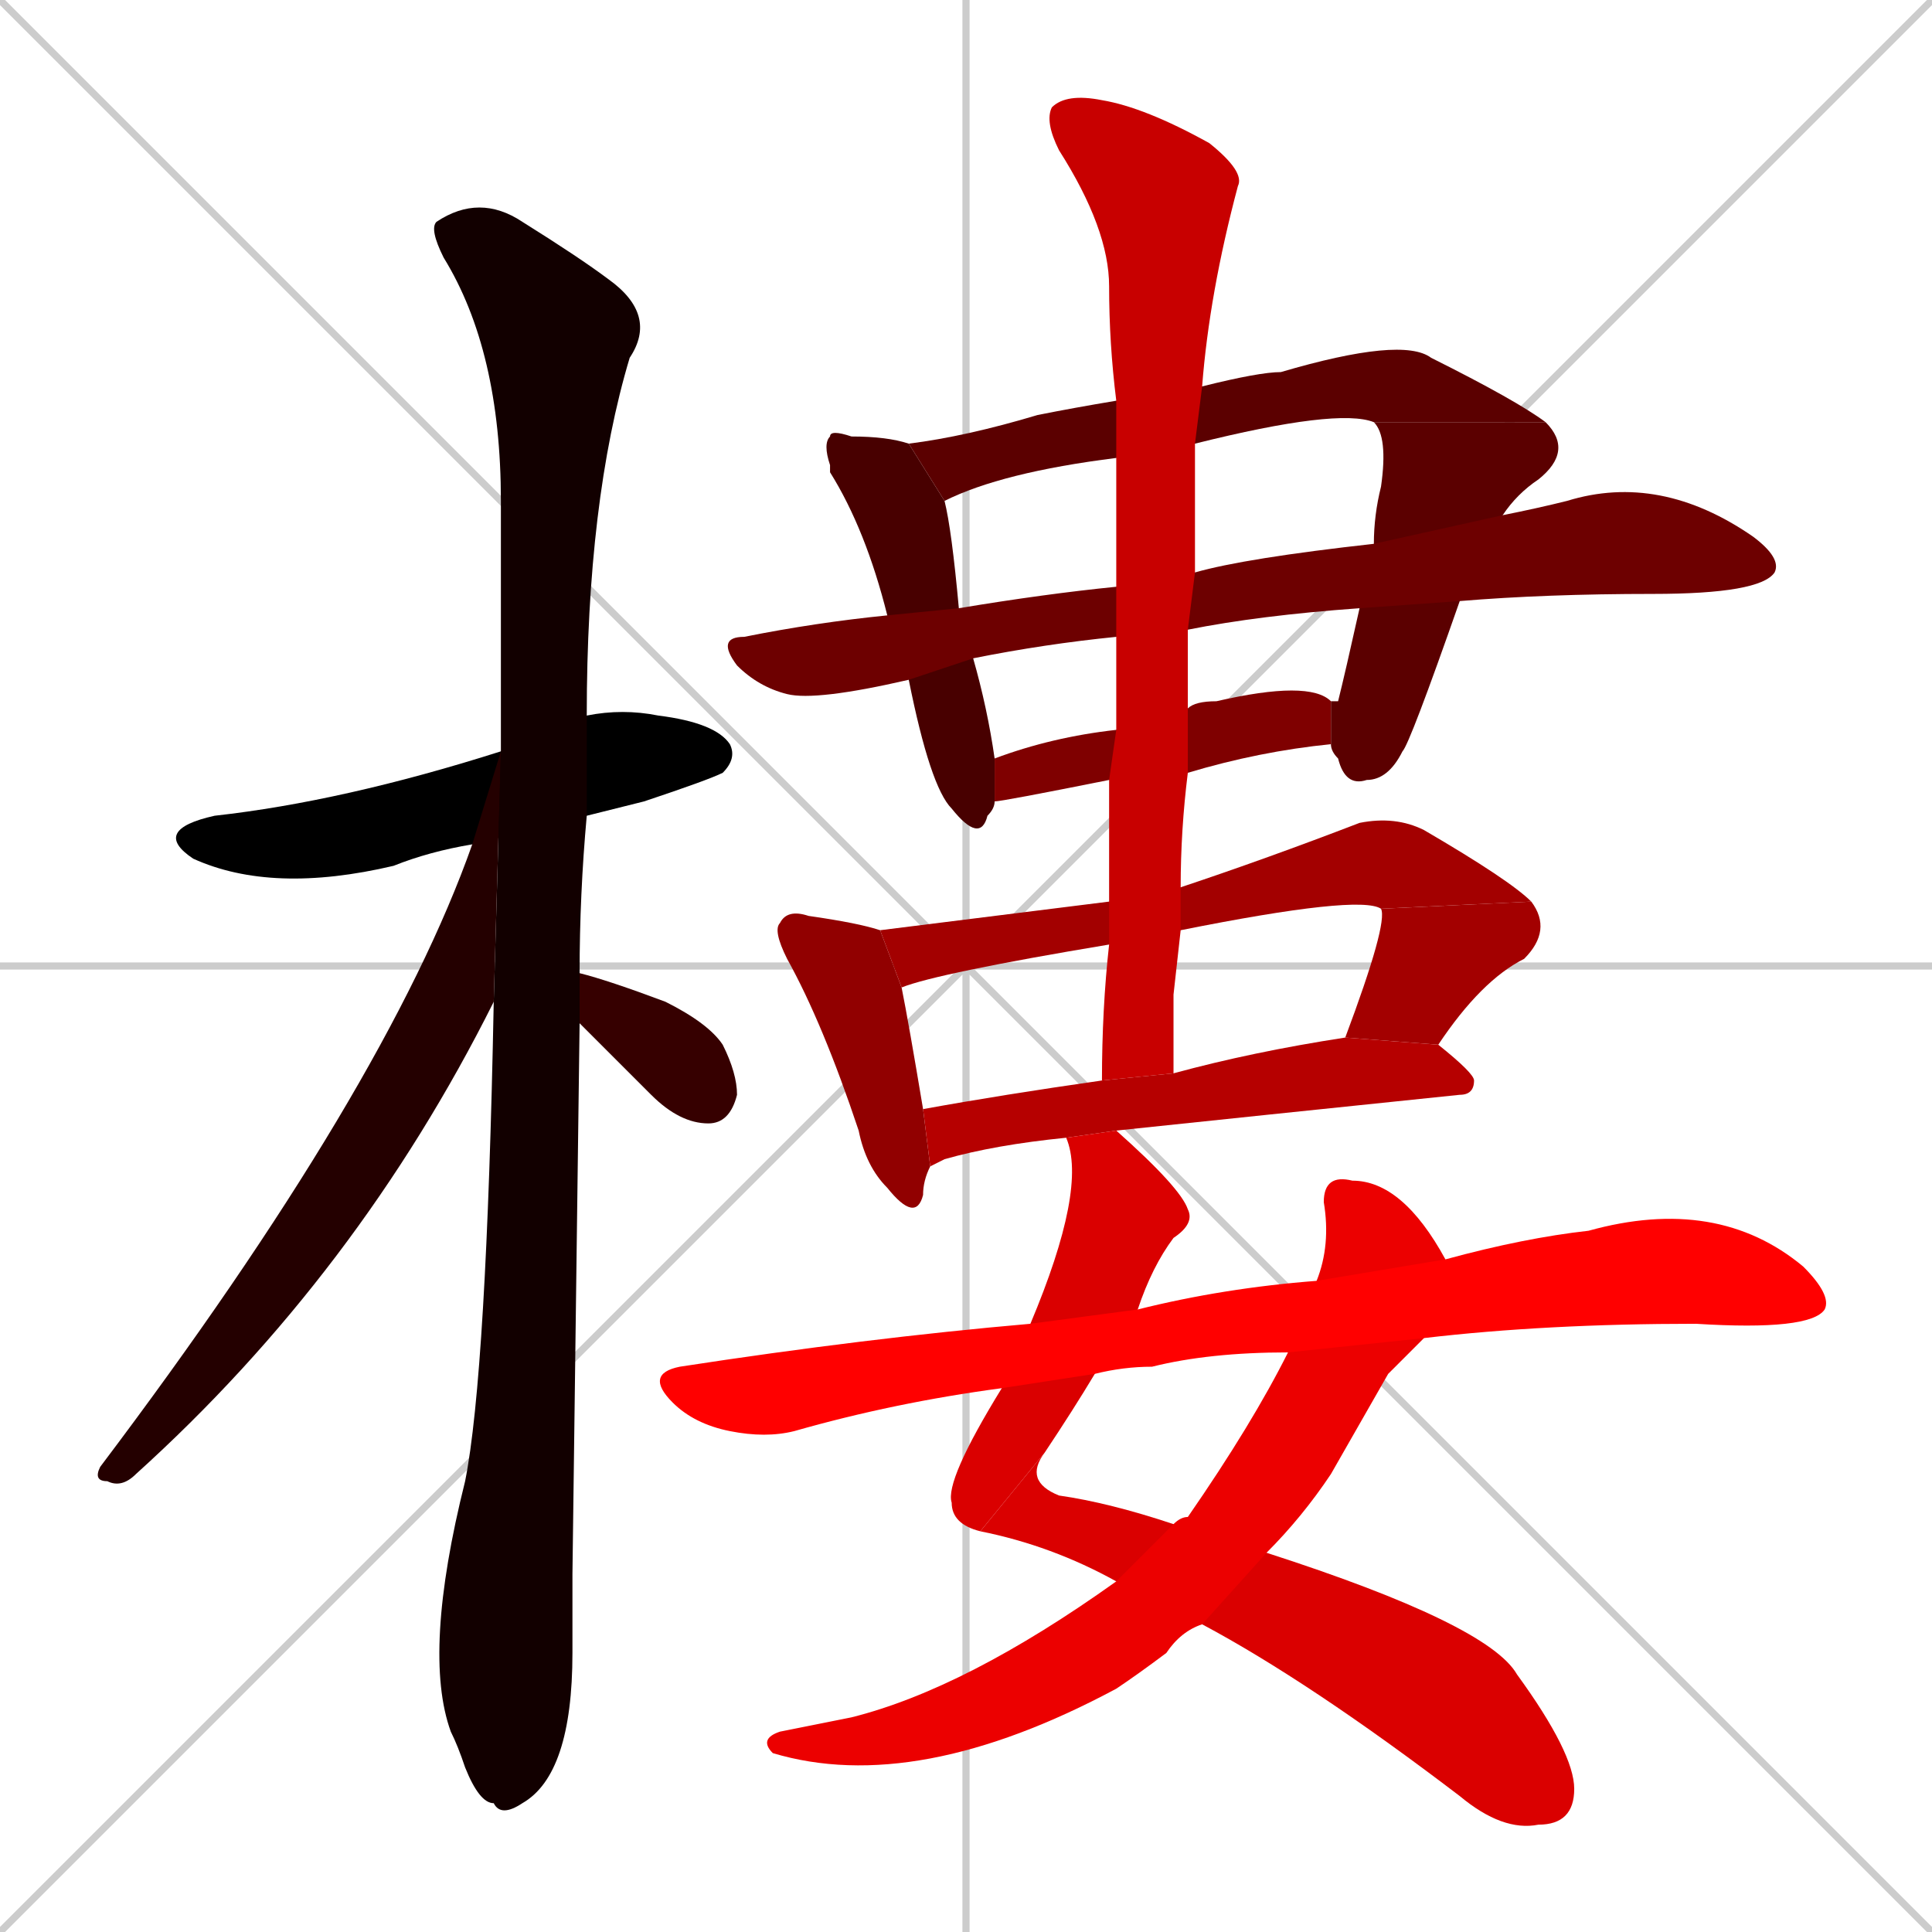 <svg xmlns="http://www.w3.org/2000/svg" xmlns:xlink="http://www.w3.org/1999/xlink" width="270" height="270"><path d="M 0 0 L 270 270 M 270 0 L 0 270 M 135 0 L 135 270 M 0 135 L 270 135" stroke="#CCCCCC" /><path d="M 66 118 Q 60 119 55 121 Q 38 125 27 120 Q 21 116 30 114 Q 48 112 70 105 L 82 100 Q 87 99 92 100 Q 100 101 102 104 Q 103 106 101 108 Q 99 109 90 112 Q 86 113 82 114" fill="#000000" /><path d="M 80 220 L 80 231 Q 80 248 73 252 Q 70 254 69 252 Q 67 252 65 247 Q 64 244 63 242 Q 59 231 65 207 Q 68 192 69 140 L 70 105 Q 70 87 70 70 Q 70 49 62 36 Q 60 32 61 31 Q 67 27 73 31 Q 81 36 85 39 Q 92 44 88 50 Q 82 70 82 100 L 82 114 Q 81 125 81 136 L 81 143" fill="#120000" /><path d="M 69 140 Q 50 178 19 206 Q 17 208 15 207 Q 13 207 14 205 Q 54 152 66 118 L 70 105" fill="#240000" /><path d="M 81 136 Q 81 136 81 136 Q 85 137 93 140 Q 99 143 101 146 Q 103 150 103 153 Q 102 157 99 157 Q 95 157 91 153 Q 86 148 81 143" fill="#360000" /><path d="M 136 92 Q 138 99 139 106 L 139 112 Q 139 113 138 114 Q 137 118 133 113 Q 130 110 127 95 L 124 86 Q 121 74 116 66 Q 116 65 116 65 Q 115 62 116 61 Q 116 60 119 61 Q 124 61 127 62 L 132 70 Q 133 74 134 85" fill="#480000" /><path d="M 156 64 Q 140 66 132 70 L 127 62 Q 135 61 145 58 Q 150 57 156 56 L 168 54 Q 176 52 179 52 Q 196 47 200 50 Q 212 56 216 59 L 192 59 Q 187 57 167 62" fill="#5b0000" /><path d="M 192 76 Q 192 72 193 68 Q 194 61 192 59 L 216 59 Q 220 63 215 67 Q 212 69 210 72 L 204 84 Q 197 104 196 105 Q 194 109 191 109 Q 188 110 187 106 Q 186 105 186 104 L 186 98 Q 186 98 187 98 Q 188 94 190 85" fill="#5b0000" /><path d="M 156 89 Q 146 90 136 92 L 127 95 Q 114 98 110 97 Q 106 96 103 93 Q 100 89 104 89 Q 114 87 124 86 L 134 85 Q 146 83 156 82 L 167 80 Q 174 78 192 76 L 210 72 Q 215 71 219 70 Q 232 66 245 75 Q 249 78 248 80 Q 246 83 231 83 Q 216 83 204 84 L 190 85 Q 176 86 166 88" fill="#6d0000" /><path d="M 155 109 Q 140 112 139 112 L 139 106 Q 147 103 156 102 L 166 99 Q 167 98 170 98 Q 183 95 186 98 L 186 104 Q 176 105 166 108" fill="#7f0000" /><path d="M 130 163 Q 129 165 129 167 Q 128 171 124 166 Q 121 163 120 158 Q 115 143 110 134 Q 108 130 109 129 Q 110 127 113 128 Q 120 129 123 130 L 126 138 Q 127 143 129 155" fill="#910000" /><path d="M 155 132 Q 131 136 126 138 L 123 130 Q 139 128 155 126 L 165 124 Q 177 120 190 115 Q 195 114 199 116 Q 211 123 214 126 L 193 127 Q 190 125 165 130" fill="#a30000" /><path d="M 214 126 Q 217 130 213 134 Q 207 137 201 146 L 188 145 Q 194 129 193 127" fill="#a30000" /><path d="M 164 150 Q 175 147 188 145 L 201 146 Q 206 150 206 151 Q 206 153 204 153 Q 175 156 156 158 L 149 159 Q 139 160 132 162 Q 130 163 130 163 L 129 155 Q 140 153 154 151" fill="#b60000" /><path d="M 164 139 L 164 150 L 154 151 Q 154 141 155 132 L 155 126 Q 155 117 155 109 L 156 102 Q 156 95 156 89 L 156 82 Q 156 72 156 64 L 156 56 Q 155 48 155 40 Q 155 32 148 21 Q 146 17 147 15 Q 149 13 154 14 Q 160 15 169 20 Q 174 24 173 26 Q 169 41 168 54 L 167 62 Q 167 70 167 80 L 166 88 Q 166 93 166 99 L 166 108 Q 165 116 165 124 L 165 130" fill="#c80000" /><path d="M 137 214 Q 133 213 133 210 Q 132 207 140 194 L 144 185 Q 152 166 149 159 L 156 158 Q 165 166 166 169 Q 167 171 164 173 Q 161 177 159 183 Q 159 183 159 183 L 153 192 Q 150 197 146 203" fill="#da0000" /><path d="M 177 217 Q 208 227 212 234 Q 220 245 220 250 Q 220 255 215 255 Q 210 256 204 251 Q 183 235 168 227 L 156 221 Q 147 216 137 214 L 146 203 Q 143 207 148 209 Q 155 210 164 213" fill="#da0000" /><path d="M 194 192 L 186 206 Q 182 212 177 217 L 168 227 Q 165 228 163 231 Q 159 234 156 236 Q 128 251 108 245 Q 106 243 109 242 Q 114 241 119 240 Q 135 236 156 221 L 164 213 Q 165 212 166 212 Q 175 199 180 189 L 184 179 Q 186 174 185 168 Q 185 164 189 165 Q 196 165 202 176 L 199 187" fill="#ec0000" /><path d="M 180 189 Q 169 189 161 191 Q 157 191 153 192 L 140 194 Q 125 196 111 200 Q 107 201 102 200 Q 97 199 94 196 Q 90 192 95 191 Q 121 187 144 185 L 159 183 Q 159 183 159 183 Q 171 180 184 179 L 202 176 Q 213 173 222 172 Q 240 167 252 177 Q 256 181 255 183 Q 253 186 237 185 Q 216 185 199 187" fill="#ff0000" /></svg>
